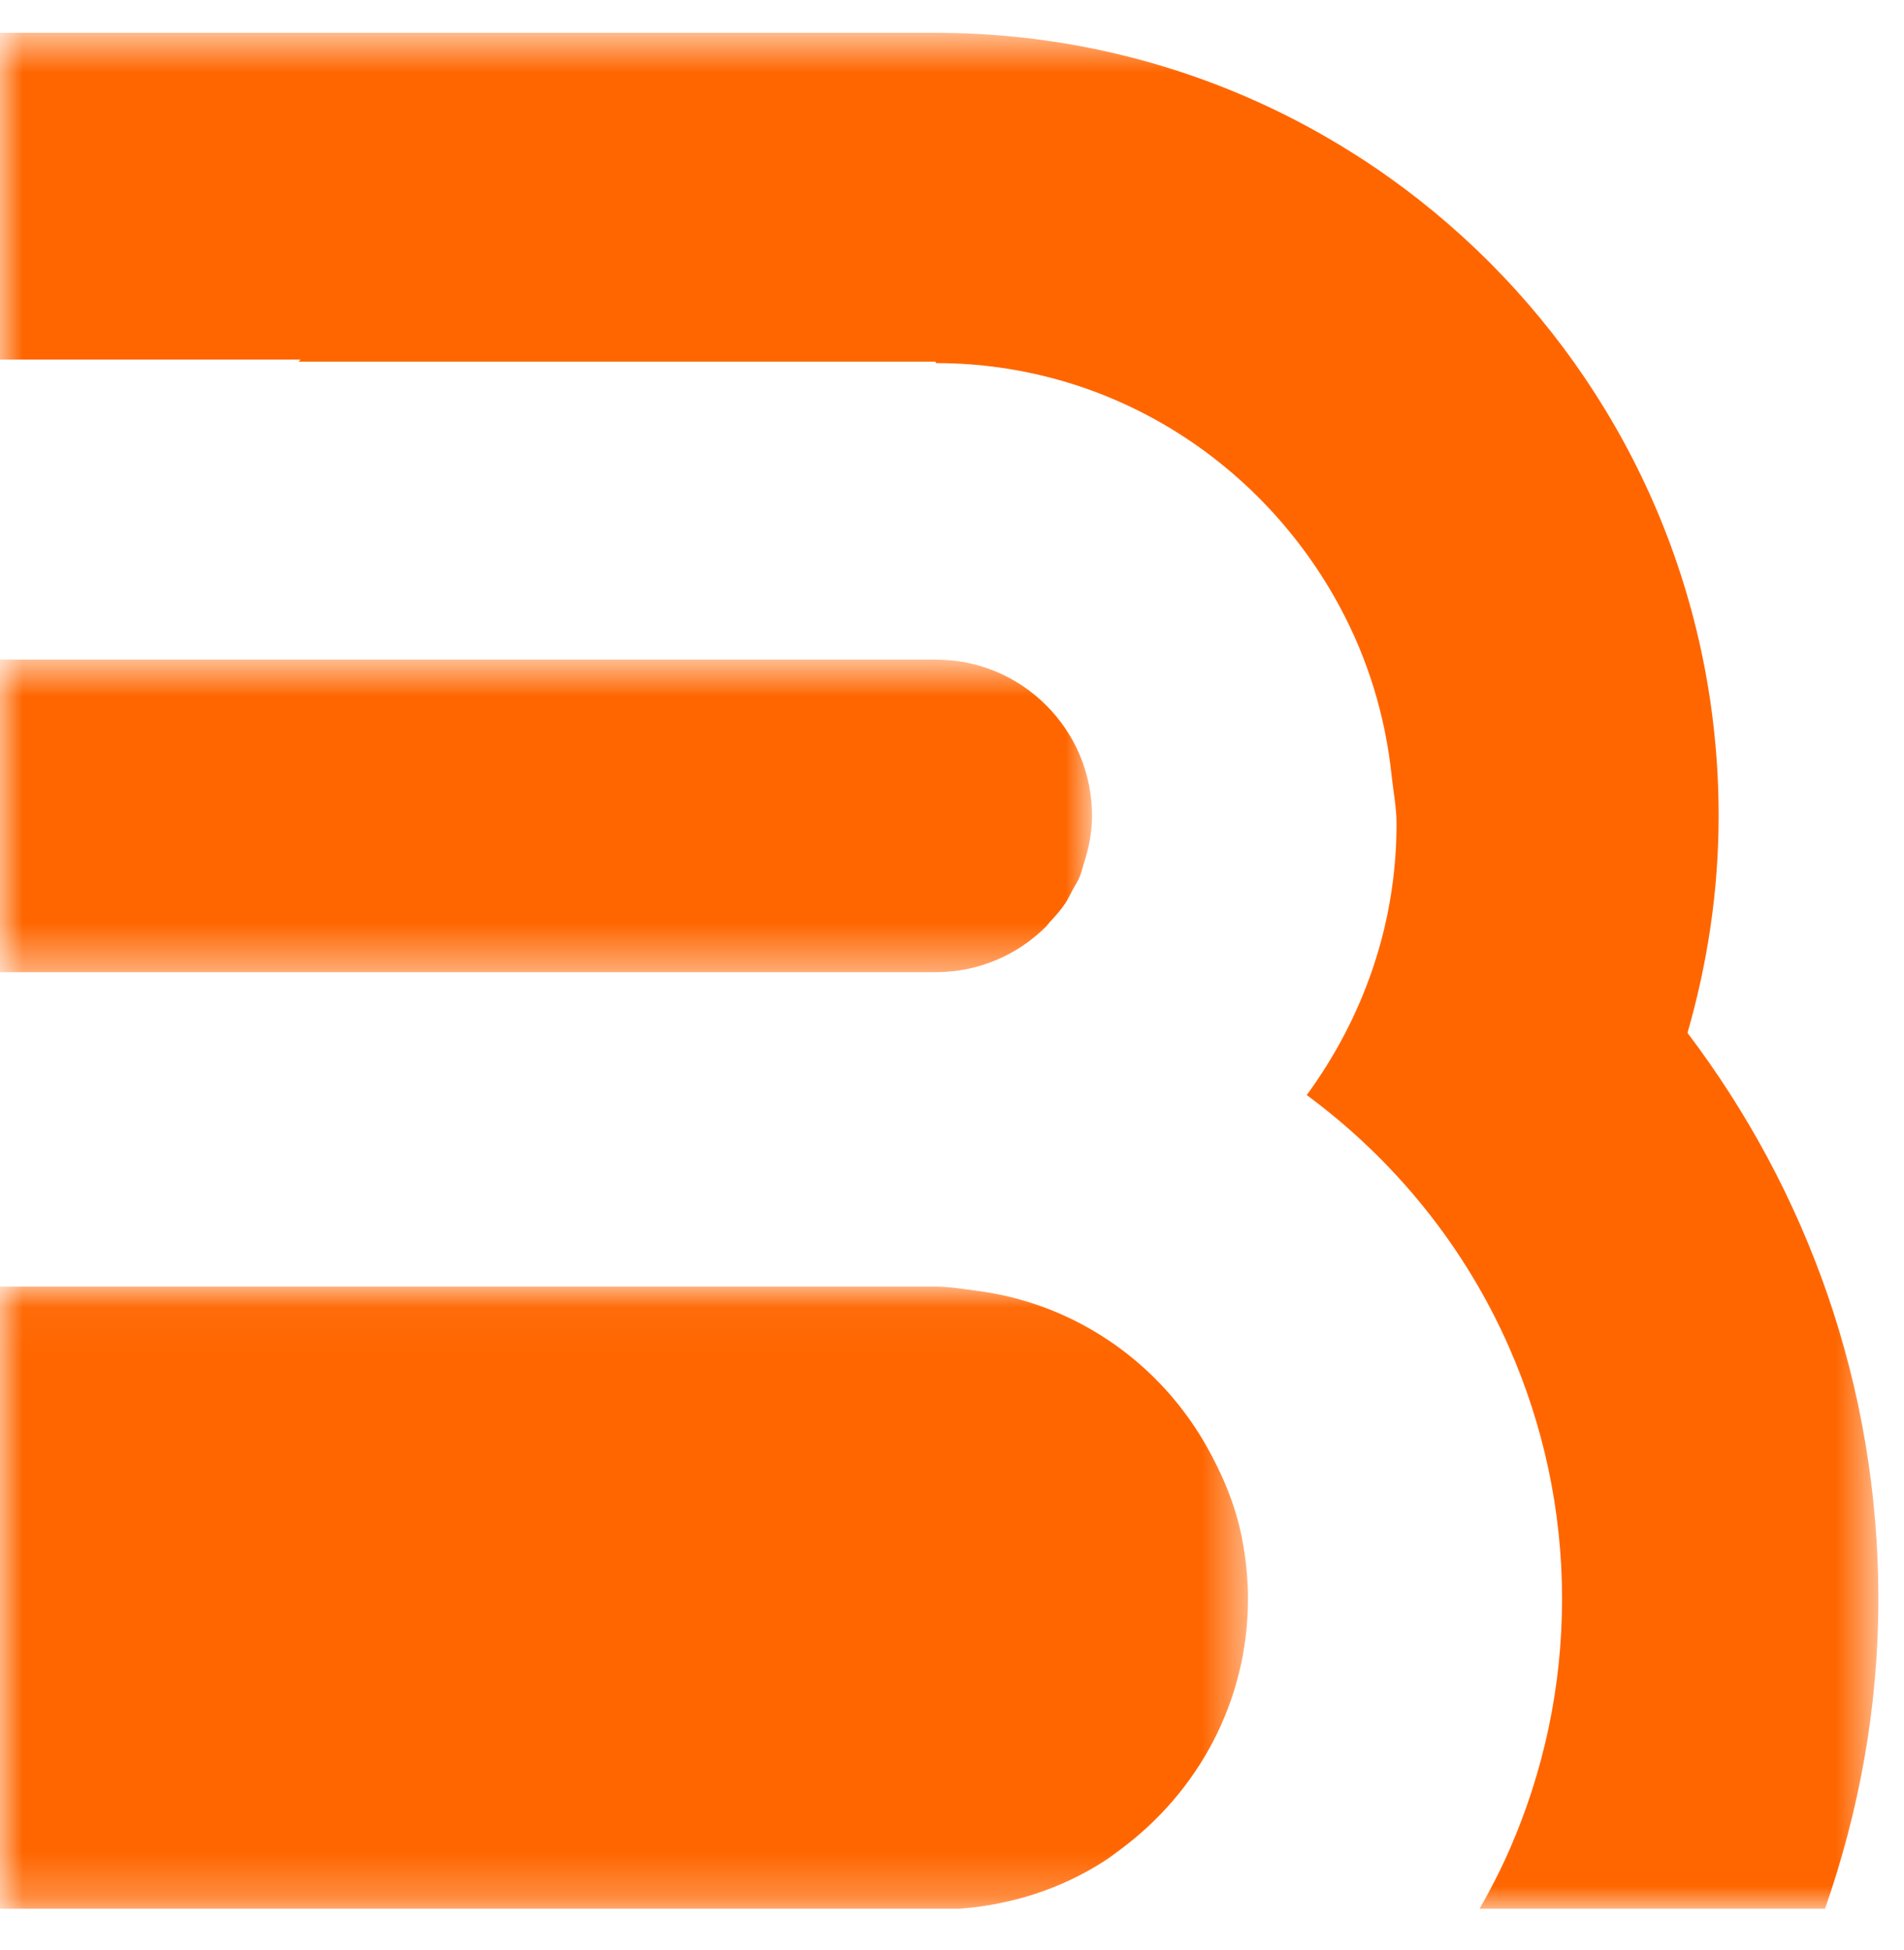 <svg xmlns="http://www.w3.org/2000/svg" xmlns:xlink="http://www.w3.org/1999/xlink" width="42" height="43" viewBox="0 0 42 43">
  <defs>
    <polygon id="logo-br-a" points="0 .627 41.435 .627 41.435 42 0 42"/>
    <polygon id="logo-br-c" points="0 .691 24.089 .691 24.089 7.586 0 7.586"/>
    <polygon id="logo-br-e" points="0 .038 27.529 .038 27.529 13.758 0 13.758"/>
  </defs>
  <g fill="none" fill-rule="evenodd">
    <g transform="translate(0 .097)">
      <mask id="logo-br-b" fill="#fff">
        <use xlink:href="#logo-br-a"/>
      </mask>
      <path fill="#F60" d="M37.224,22.684 C37.662,21.163 37.911,19.56 37.911,17.897 C37.911,8.359 30.179,0.627 20.641,0.627 L7.24137931e-05,0.627 L7.24137931e-05,7.833 L6.626,7.833 C6.614,7.849 6.602,7.864 6.59,7.88 L20.641,7.88 L20.641,7.911 C24.514,7.911 27.839,10.101 29.555,13.287 C30.165,14.421 30.558,15.674 30.698,17.014 C30.736,17.367 30.806,17.712 30.806,18.076 C30.806,20.318 30.056,22.373 28.825,24.055 C30.761,25.483 32.315,27.396 33.292,29.625 C34.037,31.323 34.457,33.195 34.457,35.167 C34.457,37.129 34.042,38.992 33.305,40.683 C33.107,41.136 32.882,41.574 32.639,42 L40.258,42 C41.007,39.858 41.435,37.565 41.435,35.167 C41.435,30.473 39.856,26.158 37.224,22.684" mask="url(#logo-br-b)"/>
    </g>
    <g transform="translate(0 13.856)">
      <mask id="logo-br-d" fill="#fff">
        <use xlink:href="#logo-br-c"/>
      </mask>
      <path fill="#F60" d="M20.639,7.586 L20.641,7.586 C21.592,7.586 22.454,7.201 23.078,6.576 C23.106,6.548 23.128,6.512 23.156,6.482 C23.279,6.351 23.398,6.217 23.499,6.067 C23.561,5.974 23.607,5.87 23.66,5.771 C23.712,5.674 23.774,5.584 23.817,5.482 C23.854,5.396 23.872,5.301 23.901,5.212 C24.013,4.873 24.089,4.517 24.089,4.14 C24.09,3.188 23.704,2.327 23.08,1.702 C22.924,1.546 22.754,1.405 22.571,1.281 C22.502,1.235 22.433,1.191 22.361,1.15 C21.862,0.862 21.285,0.698 20.668,0.693 C20.66,0.693 20.652,0.691 20.644,0.691 L20.641,0.691 L-0,0.691 L-0,7.586 L20.639,7.586 Z" mask="url(#logo-br-d)"/>
    </g>
    <g transform="translate(0 28.339)">
      <mask id="logo-br-f" fill="#fff">
        <use xlink:href="#logo-br-e"/>
      </mask>
      <path fill="#F60" d="M26.611,3.552 C25.796,2.113 24.492,1.006 22.909,0.451 C22.466,0.296 22.006,0.189 21.527,0.127 C21.233,0.089 20.944,0.038 20.641,0.038 L20.245,0.038 L-0,0.038 L-0,6.923 L-0,13.758 L20.1,13.758 L20.344,13.758 L20.641,13.758 L20.938,13.758 L21.182,13.758 C22.341,13.667 23.419,13.31 24.346,12.716 C24.479,12.631 24.602,12.536 24.728,12.442 C26.419,11.186 27.529,9.193 27.529,6.925 C27.529,6.456 27.479,5.998 27.39,5.555 C27.245,4.835 26.962,4.172 26.611,3.552" mask="url(#logo-br-f)"/>
    </g>
  </g>
</svg>
